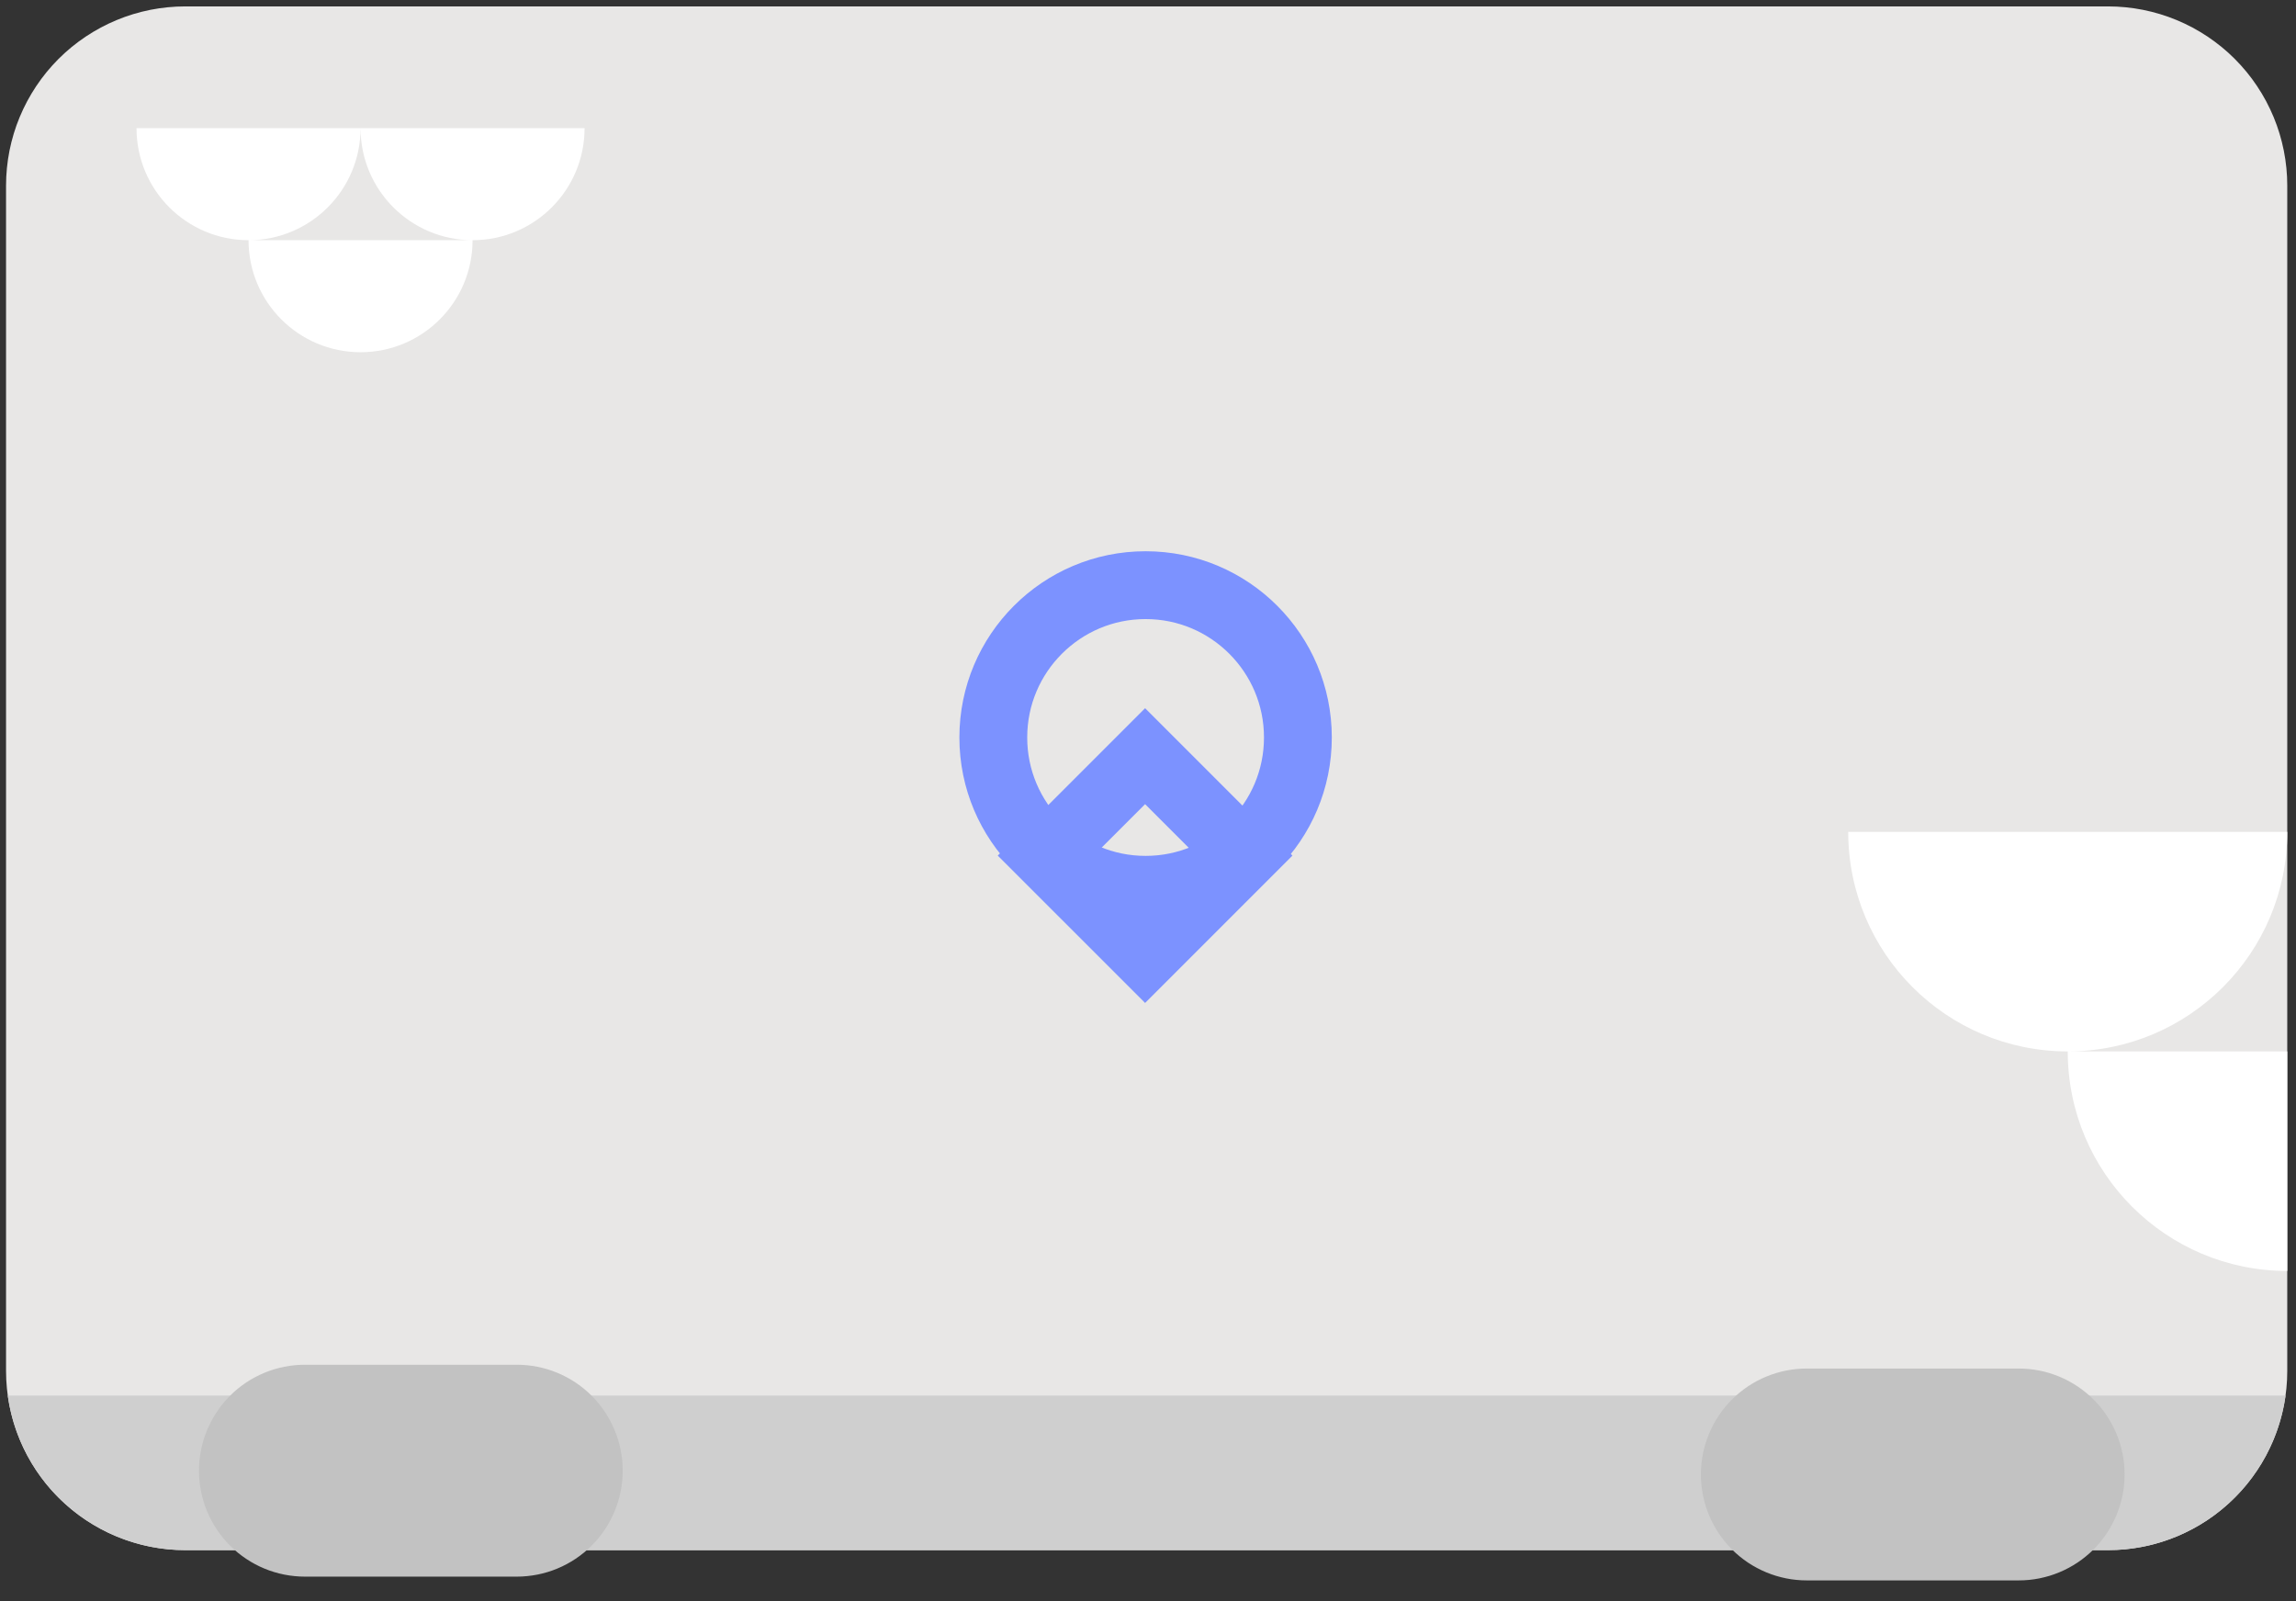 <?xml version="1.0" encoding="utf-8"?>
<svg width="109px" height="76px" viewBox="0 0 109 76" version="1.1" xmlns:xlink="http://www.w3.org/1999/xlink" xmlns="http://www.w3.org/2000/svg">
  <rect x="0" y="0" width="109" height="76" fill="#333333" stroke="none"/>
  <desc>Created with Lunacy</desc>
  <defs>
    <path d="M8.509 0L99.789 0Q99.998 0 100.207 0.01Q100.416 0.02 100.623 0.041Q100.831 0.061 101.038 0.092Q101.245 0.123 101.449 0.163Q101.654 0.204 101.857 0.255Q102.06 0.306 102.259 0.366Q102.459 0.427 102.656 0.497Q102.853 0.568 103.046 0.648Q103.239 0.728 103.427 0.817Q103.616 0.906 103.801 1.005Q103.985 1.103 104.164 1.211Q104.343 1.318 104.517 1.434Q104.69 1.55 104.858 1.675Q105.026 1.799 105.187 1.931Q105.349 2.064 105.504 2.204Q105.658 2.345 105.806 2.492Q105.954 2.64 106.094 2.795Q106.234 2.949 106.367 3.111Q106.499 3.272 106.624 3.44Q106.748 3.608 106.864 3.782Q106.98 3.955 107.088 4.135Q107.195 4.314 107.294 4.498Q107.392 4.682 107.481 4.871Q107.571 5.06 107.651 5.253Q107.731 5.446 107.801 5.642Q107.871 5.839 107.932 6.039Q107.993 6.239 108.043 6.441Q108.094 6.644 108.135 6.849Q108.176 7.054 108.206 7.26Q108.237 7.467 108.257 7.675Q108.278 7.883 108.288 8.091Q108.298 8.3 108.298 8.509L108.298 64.767Q108.298 64.976 108.288 65.185Q108.278 65.394 108.257 65.602Q108.237 65.809 108.206 66.016Q108.176 66.223 108.135 66.428Q108.094 66.632 108.043 66.835Q107.993 67.038 107.932 67.238Q107.871 67.437 107.801 67.634Q107.731 67.831 107.651 68.024Q107.571 68.217 107.481 68.406Q107.392 68.594 107.294 68.779Q107.195 68.963 107.088 69.142Q106.98 69.321 106.864 69.495Q106.748 69.668 106.624 69.836Q106.499 70.004 106.367 70.166Q106.234 70.327 106.094 70.482Q105.954 70.637 105.806 70.784Q105.658 70.932 105.504 71.072Q105.349 71.213 105.187 71.345Q105.026 71.478 104.858 71.602Q104.69 71.727 104.517 71.843Q104.343 71.959 104.164 72.066Q103.985 72.173 103.801 72.272Q103.616 72.37 103.427 72.46Q103.239 72.549 103.046 72.629Q102.853 72.709 102.656 72.779Q102.459 72.85 102.259 72.91Q102.06 72.971 101.857 73.022Q101.654 73.072 101.449 73.113Q101.245 73.154 101.038 73.184Q100.831 73.215 100.623 73.236Q100.416 73.256 100.207 73.266Q99.998 73.276 99.789 73.276L8.509 73.276Q8.3 73.276 8.091 73.266Q7.883 73.256 7.675 73.236Q7.467 73.215 7.26 73.184Q7.054 73.154 6.849 73.113Q6.644 73.072 6.441 73.022Q6.239 72.971 6.039 72.91Q5.839 72.85 5.642 72.779Q5.446 72.709 5.253 72.629Q5.06 72.549 4.871 72.46Q4.682 72.37 4.498 72.272Q4.314 72.173 4.135 72.066Q3.955 71.959 3.782 71.843Q3.608 71.727 3.44 71.602Q3.272 71.478 3.111 71.345Q2.949 71.213 2.795 71.072Q2.64 70.932 2.492 70.784Q2.345 70.637 2.204 70.482Q2.064 70.327 1.931 70.166Q1.799 70.004 1.675 69.836Q1.55 69.668 1.434 69.495Q1.318 69.321 1.211 69.142Q1.103 68.963 1.005 68.779Q0.906 68.594 0.817 68.406Q0.728 68.217 0.648 68.024Q0.568 67.831 0.497 67.634Q0.427 67.437 0.366 67.238Q0.306 67.038 0.255 66.835Q0.204 66.632 0.163 66.427Q0.123 66.223 0.092 66.016Q0.061 65.809 0.041 65.602Q0.02 65.394 0.01 65.185Q0 64.976 0 64.767L0 8.509Q0 8.3 0.01 8.091Q0.02 7.883 0.041 7.675Q0.061 7.467 0.092 7.26Q0.123 7.054 0.163 6.849Q0.204 6.644 0.255 6.441Q0.306 6.239 0.366 6.039Q0.427 5.839 0.497 5.642Q0.568 5.446 0.648 5.253Q0.728 5.06 0.817 4.871Q0.906 4.682 1.005 4.498Q1.103 4.314 1.211 4.135Q1.318 3.955 1.434 3.782Q1.55 3.608 1.675 3.44Q1.799 3.272 1.931 3.111Q2.064 2.949 2.204 2.795Q2.345 2.64 2.492 2.492Q2.64 2.345 2.795 2.204Q2.949 2.064 3.111 1.931Q3.272 1.799 3.44 1.675Q3.608 1.55 3.782 1.434Q3.955 1.318 4.135 1.211Q4.314 1.103 4.498 1.005Q4.682 0.906 4.871 0.817Q5.06 0.728 5.253 0.648Q5.446 0.568 5.642 0.497Q5.839 0.427 6.039 0.366Q6.239 0.306 6.441 0.255Q6.644 0.204 6.849 0.163Q7.054 0.123 7.26 0.092Q7.467 0.061 7.675 0.041Q7.883 0.02 8.091 0.01Q8.3 0 8.509 0Z" id="path_1" />
    <path d="M8.84 17.68C13.722 17.68 17.68 13.722 17.68 8.84C17.68 3.958 13.722 0 8.84 0C3.958 0 0 3.958 0 8.84C0 13.722 3.958 17.68 8.84 17.68Z" id="path_2" />
    <path d="M6.995 0L13.99 6.995L6.995 13.99L0 6.995L6.995 0" transform="translate(1.821 7.451)" id="path_3" />
    <clipPath id="clip_1">
      <use xlink:href="#path_2" />
    </clipPath>
    <clipPath id="clip_2">
      <use xlink:href="#path_3" />
    </clipPath>
    <clipPath id="mask_1">
      <use xlink:href="#path_1" />
    </clipPath>
  </defs>
  <g id="laptop" transform="translate(0.287 0.287)">
    <g id="Combined-Shape-Copy-13" transform="translate(0 0.017)">
      <path d="M8.509 0L99.789 0Q99.998 0 100.207 0.01Q100.416 0.02 100.623 0.041Q100.831 0.061 101.038 0.092Q101.245 0.123 101.449 0.163Q101.654 0.204 101.857 0.255Q102.06 0.306 102.259 0.366Q102.459 0.427 102.656 0.497Q102.853 0.568 103.046 0.648Q103.239 0.728 103.427 0.817Q103.616 0.906 103.801 1.005Q103.985 1.103 104.164 1.211Q104.343 1.318 104.517 1.434Q104.69 1.55 104.858 1.675Q105.026 1.799 105.187 1.931Q105.349 2.064 105.504 2.204Q105.658 2.345 105.806 2.492Q105.954 2.64 106.094 2.795Q106.234 2.949 106.367 3.111Q106.499 3.272 106.624 3.44Q106.748 3.608 106.864 3.782Q106.98 3.955 107.088 4.135Q107.195 4.314 107.294 4.498Q107.392 4.682 107.481 4.871Q107.571 5.06 107.651 5.253Q107.731 5.446 107.801 5.642Q107.871 5.839 107.932 6.039Q107.993 6.239 108.043 6.441Q108.094 6.644 108.135 6.849Q108.176 7.054 108.206 7.26Q108.237 7.467 108.257 7.675Q108.278 7.883 108.288 8.091Q108.298 8.3 108.298 8.509L108.298 64.767Q108.298 64.976 108.288 65.185Q108.278 65.394 108.257 65.602Q108.237 65.809 108.206 66.016Q108.176 66.223 108.135 66.428Q108.094 66.632 108.043 66.835Q107.993 67.038 107.932 67.238Q107.871 67.437 107.801 67.634Q107.731 67.831 107.651 68.024Q107.571 68.217 107.481 68.406Q107.392 68.594 107.294 68.779Q107.195 68.963 107.088 69.142Q106.98 69.321 106.864 69.495Q106.748 69.668 106.624 69.836Q106.499 70.004 106.367 70.166Q106.234 70.327 106.094 70.482Q105.954 70.637 105.806 70.784Q105.658 70.932 105.504 71.072Q105.349 71.213 105.187 71.345Q105.026 71.478 104.858 71.602Q104.69 71.727 104.517 71.843Q104.343 71.959 104.164 72.066Q103.985 72.173 103.801 72.272Q103.616 72.37 103.427 72.46Q103.239 72.549 103.046 72.629Q102.853 72.709 102.656 72.779Q102.459 72.85 102.259 72.91Q102.06 72.971 101.857 73.022Q101.654 73.072 101.449 73.113Q101.245 73.154 101.038 73.184Q100.831 73.215 100.623 73.236Q100.416 73.256 100.207 73.266Q99.998 73.276 99.789 73.276L8.509 73.276Q8.3 73.276 8.091 73.266Q7.883 73.256 7.675 73.236Q7.467 73.215 7.26 73.184Q7.054 73.154 6.849 73.113Q6.644 73.072 6.441 73.022Q6.239 72.971 6.039 72.91Q5.839 72.85 5.642 72.779Q5.446 72.709 5.253 72.629Q5.06 72.549 4.871 72.46Q4.682 72.37 4.498 72.272Q4.314 72.173 4.135 72.066Q3.955 71.959 3.782 71.843Q3.608 71.727 3.44 71.602Q3.272 71.478 3.111 71.345Q2.949 71.213 2.795 71.072Q2.64 70.932 2.492 70.784Q2.345 70.637 2.204 70.482Q2.064 70.327 1.931 70.166Q1.799 70.004 1.675 69.836Q1.55 69.668 1.434 69.495Q1.318 69.321 1.211 69.142Q1.103 68.963 1.005 68.779Q0.906 68.594 0.817 68.406Q0.728 68.217 0.648 68.024Q0.568 67.831 0.497 67.634Q0.427 67.437 0.366 67.238Q0.306 67.038 0.255 66.835Q0.204 66.632 0.163 66.427Q0.123 66.223 0.092 66.016Q0.061 65.809 0.041 65.602Q0.02 65.394 0.01 65.185Q0 64.976 0 64.767L0 8.509Q0 8.3 0.01 8.091Q0.02 7.883 0.041 7.675Q0.061 7.467 0.092 7.26Q0.123 7.054 0.163 6.849Q0.204 6.644 0.255 6.441Q0.306 6.239 0.366 6.039Q0.427 5.839 0.497 5.642Q0.568 5.446 0.648 5.253Q0.728 5.06 0.817 4.871Q0.906 4.682 1.005 4.498Q1.103 4.314 1.211 4.135Q1.318 3.955 1.434 3.782Q1.55 3.608 1.675 3.44Q1.799 3.272 1.931 3.111Q2.064 2.949 2.204 2.795Q2.345 2.64 2.492 2.492Q2.64 2.345 2.795 2.204Q2.949 2.064 3.111 1.931Q3.272 1.799 3.44 1.675Q3.608 1.55 3.782 1.434Q3.955 1.318 4.135 1.211Q4.314 1.103 4.498 1.005Q4.682 0.906 4.871 0.817Q5.06 0.728 5.253 0.648Q5.446 0.568 5.642 0.497Q5.839 0.427 6.039 0.366Q6.239 0.306 6.441 0.255Q6.644 0.204 6.849 0.163Q7.054 0.123 7.26 0.092Q7.467 0.061 7.675 0.041Q7.883 0.02 8.091 0.01Q8.3 0 8.509 0Z" id="Mask" fill="#E8E7E6" stroke="none" />
      <g clip-path="url(#mask_1)">
        <path d="M0 0C0 5.756 4.666 10.422 10.422 10.422C10.422 16.177 15.088 20.843 20.843 20.843C26.599 20.843 31.265 16.177 31.265 10.422C37.021 10.422 41.687 5.756 41.687 0L0 0ZM20.843 0C20.843 5.756 25.509 10.422 31.265 10.422L10.422 10.422C16.177 10.422 20.843 5.756 20.843 0Z" transform="translate(87.455 39.182)" id="Combined-Shape-Copy-13" fill="#FFFFFF" fill-rule="evenodd" stroke="none" />
      </g>
    </g>
    <path d="M0 0C0 2.937 2.381 5.318 5.318 5.318C5.318 8.255 7.699 10.636 10.636 10.636C13.573 10.636 15.954 8.255 15.954 5.318C18.891 5.318 21.271 2.937 21.271 0L0 0ZM10.636 0C10.636 2.937 13.017 5.318 15.954 5.318L5.318 5.318C8.255 5.318 10.636 2.937 10.636 0Z" transform="translate(6.194 5.796)" id="Combined-Shape" fill="#FFFFFF" fill-rule="evenodd" stroke="none" />
    <path d="M108.137 -4.67674e-16Q108.111 0.189 108.076 0.376Q108.042 0.563 107.999 0.749Q107.956 0.934 107.904 1.118Q107.853 1.301 107.794 1.482Q107.734 1.663 107.667 1.842Q107.599 2.02 107.524 2.195Q107.449 2.37 107.365 2.541Q107.282 2.712 107.192 2.88Q107.101 3.047 107.003 3.211Q106.905 3.374 106.799 3.533Q106.694 3.692 106.582 3.845Q106.469 3.999 106.35 4.148Q106.231 4.297 106.105 4.44Q105.98 4.583 105.848 4.72Q105.716 4.858 105.578 4.989Q105.44 5.121 105.296 5.246Q105.153 5.371 105.004 5.489Q104.854 5.608 104.7 5.72Q104.546 5.831 104.387 5.936Q104.228 6.041 104.064 6.138Q103.9 6.236 103.732 6.326Q103.564 6.416 103.393 6.498Q103.221 6.581 103.046 6.656Q102.871 6.73 102.692 6.797Q102.514 6.864 102.332 6.922Q102.151 6.981 101.968 7.032Q101.784 7.082 101.598 7.125Q101.412 7.167 101.225 7.201Q101.038 7.235 100.849 7.26Q100.66 7.286 100.47 7.303Q100.28 7.32 100.09 7.328Q99.9 7.337 99.709 7.337L8.429 7.337Q8.238 7.337 8.048 7.328Q7.858 7.32 7.668 7.303Q7.478 7.286 7.29 7.26Q7.101 7.235 6.913 7.201Q6.726 7.167 6.54 7.125Q6.354 7.082 6.171 7.032Q5.987 6.981 5.806 6.922Q5.625 6.864 5.446 6.797Q5.268 6.73 5.092 6.656Q4.917 6.581 4.746 6.498Q4.574 6.416 4.406 6.326Q4.238 6.236 4.074 6.138Q3.911 6.041 3.752 5.936Q3.592 5.831 3.438 5.72Q3.284 5.608 3.135 5.489Q2.986 5.371 2.842 5.246Q2.698 5.121 2.56 4.989Q2.422 4.858 2.29 4.72Q2.158 4.583 2.033 4.44Q1.907 4.297 1.788 4.148Q1.669 3.999 1.557 3.845Q1.444 3.692 1.339 3.533Q1.234 3.374 1.136 3.211Q1.037 3.047 0.947 2.88Q0.856 2.712 0.773 2.541Q0.69 2.37 0.614 2.195Q0.539 2.02 0.471 1.842Q0.404 1.663 0.345 1.482Q0.285 1.301 0.234 1.118Q0.183 0.934 0.14 0.749Q0.097 0.563 0.062 0.376Q0.027 0.189 0.001 -9.35348e-16L108.137 0L108.137 -4.67674e-16Z" transform="translate(0.08 65.956)" id="Combined-Shape" fill="#CFCFCF" fill-rule="evenodd" stroke="none" />
    <g id="Group-6" transform="translate(45.259 25.879)">
      <g id="Oval-24">
        <g clip-path="url(#clip_1)">
          <use xlink:href="#path_2" fill="none" stroke="#7C92FF" stroke-width="6.44" />
        </g>
      </g>
      <g id="Rectangle-51">
        <g clip-path="url(#clip_2)">
          <use xlink:href="#path_3" fill="none" stroke="#7C92FF" stroke-width="6.44" />
        </g>
      </g>
    </g>
    <path d="M15.087 0L5.028 0Q4.904 0 4.781 0.006Q4.658 0.012 4.535 0.024Q4.412 0.036 4.29 0.054Q4.168 0.073 4.047 0.097Q3.926 0.121 3.806 0.151Q3.686 0.181 3.568 0.216Q3.45 0.252 3.334 0.294Q3.218 0.335 3.104 0.383Q2.99 0.43 2.878 0.483Q2.767 0.535 2.658 0.594Q2.549 0.652 2.443 0.715Q2.337 0.779 2.235 0.847Q2.132 0.916 2.033 0.989Q1.934 1.063 1.838 1.141Q1.743 1.22 1.651 1.302Q1.56 1.385 1.473 1.473Q1.385 1.56 1.302 1.651Q1.22 1.743 1.141 1.838Q1.063 1.934 0.989 2.033Q0.916 2.132 0.847 2.235Q0.779 2.337 0.715 2.443Q0.652 2.549 0.594 2.658Q0.535 2.767 0.483 2.878Q0.43 2.99 0.383 3.104Q0.335 3.218 0.294 3.334Q0.252 3.45 0.216 3.568Q0.181 3.686 0.151 3.806Q0.121 3.926 0.097 4.047Q0.073 4.168 0.054 4.29Q0.036 4.412 0.024 4.535Q0.012 4.658 0.006 4.781Q0 4.904 0 5.028L0 5.03Q0 5.153 0.006 5.276Q0.012 5.4 0.024 5.523Q0.036 5.645 0.054 5.768Q0.073 5.89 0.097 6.011Q0.121 6.132 0.151 6.251Q0.181 6.371 0.216 6.489Q0.252 6.607 0.294 6.724Q0.335 6.84 0.383 6.954Q0.43 7.068 0.483 7.179Q0.535 7.291 0.594 7.4Q0.652 7.509 0.715 7.615Q0.779 7.72 0.847 7.823Q0.916 7.926 0.989 8.025Q1.063 8.124 1.141 8.219Q1.22 8.315 1.302 8.406Q1.385 8.498 1.473 8.585Q1.56 8.672 1.651 8.755Q1.743 8.838 1.838 8.916Q1.934 8.995 2.033 9.068Q2.132 9.142 2.235 9.21Q2.337 9.279 2.443 9.342Q2.549 9.406 2.658 9.464Q2.767 9.522 2.878 9.575Q2.99 9.628 3.104 9.675Q3.218 9.722 3.334 9.764Q3.45 9.805 3.568 9.841Q3.686 9.877 3.806 9.907Q3.926 9.937 4.047 9.961Q4.168 9.985 4.29 10.003Q4.412 10.021 4.535 10.033Q4.658 10.046 4.781 10.052Q4.904 10.058 5.028 10.058L15.087 10.058Q15.211 10.058 15.334 10.052Q15.457 10.046 15.58 10.033Q15.703 10.021 15.825 10.003Q15.947 9.985 16.068 9.961Q16.189 9.937 16.309 9.907Q16.429 9.877 16.547 9.841Q16.665 9.805 16.781 9.764Q16.897 9.722 17.011 9.675Q17.125 9.628 17.237 9.575Q17.349 9.522 17.457 9.464Q17.566 9.406 17.672 9.342Q17.778 9.279 17.881 9.21Q17.983 9.142 18.082 9.068Q18.181 8.995 18.277 8.916Q18.372 8.838 18.464 8.755Q18.555 8.672 18.642 8.585Q18.73 8.498 18.813 8.406Q18.896 8.315 18.974 8.219Q19.052 8.124 19.126 8.025Q19.199 7.926 19.268 7.823Q19.336 7.72 19.4 7.615Q19.463 7.509 19.521 7.4Q19.58 7.291 19.632 7.179Q19.685 7.068 19.732 6.954Q19.78 6.84 19.821 6.724Q19.863 6.607 19.899 6.489Q19.934 6.371 19.965 6.251Q19.994 6.132 20.018 6.011Q20.043 5.89 20.061 5.768Q20.079 5.645 20.091 5.523Q20.103 5.4 20.109 5.276Q20.115 5.153 20.115 5.03L20.115 5.028Q20.115 4.904 20.109 4.781Q20.103 4.658 20.091 4.535Q20.079 4.412 20.061 4.29Q20.043 4.168 20.018 4.047Q19.994 3.926 19.965 3.806Q19.934 3.686 19.899 3.568Q19.863 3.45 19.821 3.334Q19.78 3.218 19.732 3.104Q19.685 2.99 19.632 2.878Q19.58 2.767 19.521 2.658Q19.463 2.549 19.4 2.443Q19.336 2.337 19.268 2.235Q19.199 2.132 19.126 2.033Q19.052 1.934 18.974 1.838Q18.896 1.743 18.813 1.651Q18.73 1.56 18.642 1.473Q18.555 1.385 18.464 1.302Q18.372 1.22 18.277 1.141Q18.181 1.063 18.082 0.989Q17.983 0.916 17.881 0.847Q17.778 0.779 17.672 0.715Q17.566 0.652 17.457 0.594Q17.349 0.535 17.237 0.483Q17.125 0.43 17.011 0.383Q16.897 0.335 16.781 0.294Q16.665 0.252 16.547 0.216Q16.429 0.181 16.309 0.151Q16.189 0.121 16.068 0.097Q15.947 0.073 15.825 0.054Q15.703 0.036 15.58 0.024Q15.457 0.012 15.334 0.006Q15.211 0 15.087 0ZM86.388 0.18L76.329 0.18Q76.205 0.18 76.082 0.186Q75.959 0.192 75.836 0.204Q75.713 0.216 75.591 0.234Q75.469 0.252 75.348 0.276Q75.227 0.3 75.107 0.33Q74.987 0.36 74.869 0.396Q74.751 0.432 74.635 0.474Q74.519 0.515 74.405 0.562Q74.291 0.61 74.179 0.662Q74.067 0.715 73.959 0.773Q73.85 0.831 73.744 0.895Q73.638 0.958 73.535 1.027Q73.433 1.095 73.334 1.169Q73.234 1.243 73.139 1.321Q73.044 1.399 72.952 1.482Q72.861 1.565 72.773 1.652Q72.686 1.739 72.603 1.831Q72.52 1.922 72.442 2.018Q72.364 2.113 72.29 2.212Q72.217 2.311 72.148 2.414Q72.08 2.517 72.016 2.623Q71.953 2.728 71.895 2.837Q71.836 2.946 71.784 3.058Q71.731 3.169 71.684 3.283Q71.636 3.397 71.595 3.514Q71.553 3.63 71.517 3.748Q71.482 3.866 71.452 3.986Q71.422 4.105 71.397 4.227Q71.374 4.348 71.355 4.47Q71.337 4.592 71.325 4.715Q71.313 4.837 71.307 4.961Q71.301 5.084 71.301 5.207L71.301 5.209Q71.301 5.333 71.307 5.456Q71.313 5.579 71.325 5.702Q71.337 5.825 71.355 5.947Q71.374 6.069 71.397 6.19Q71.422 6.311 71.452 6.431Q71.482 6.551 71.517 6.669Q71.553 6.787 71.595 6.903Q71.636 7.019 71.684 7.133Q71.731 7.247 71.784 7.359Q71.836 7.471 71.895 7.579Q71.953 7.688 72.016 7.794Q72.08 7.9 72.148 8.003Q72.217 8.105 72.29 8.204Q72.364 8.304 72.442 8.399Q72.52 8.494 72.603 8.586Q72.686 8.677 72.773 8.765Q72.861 8.852 72.952 8.935Q73.044 9.018 73.139 9.096Q73.234 9.174 73.334 9.248Q73.433 9.321 73.535 9.39Q73.638 9.458 73.744 9.522Q73.85 9.585 73.959 9.643Q74.067 9.702 74.179 9.754Q74.291 9.807 74.405 9.854Q74.519 9.902 74.635 9.943Q74.751 9.985 74.869 10.021Q74.987 10.056 75.107 10.086Q75.227 10.117 75.348 10.141Q75.469 10.165 75.591 10.183Q75.713 10.201 75.836 10.213Q75.959 10.225 76.082 10.231Q76.205 10.237 76.329 10.237L86.388 10.237Q86.512 10.237 86.635 10.231Q86.758 10.225 86.881 10.213Q87.004 10.201 87.126 10.183Q87.248 10.165 87.369 10.141Q87.49 10.117 87.61 10.086Q87.73 10.056 87.848 10.021Q87.966 9.985 88.082 9.943Q88.198 9.902 88.312 9.854Q88.426 9.807 88.538 9.754Q88.65 9.702 88.758 9.643Q88.867 9.585 88.973 9.522Q89.079 9.458 89.182 9.39Q89.284 9.321 89.383 9.248Q89.483 9.174 89.578 9.096Q89.673 9.018 89.765 8.935Q89.856 8.852 89.944 8.765Q90.031 8.677 90.114 8.586Q90.197 8.494 90.275 8.399Q90.353 8.304 90.427 8.204Q90.5 8.105 90.569 8.003Q90.637 7.9 90.701 7.794Q90.764 7.688 90.822 7.579Q90.881 7.471 90.933 7.359Q90.986 7.247 91.033 7.133Q91.081 7.019 91.122 6.903Q91.164 6.787 91.2 6.669Q91.235 6.551 91.265 6.431Q91.295 6.311 91.32 6.19Q91.344 6.069 91.362 5.947Q91.38 5.825 91.392 5.702Q91.404 5.579 91.41 5.456Q91.416 5.333 91.416 5.209L91.416 5.207Q91.416 5.084 91.41 4.961Q91.404 4.837 91.392 4.715Q91.38 4.592 91.362 4.47Q91.344 4.348 91.32 4.227Q91.295 4.105 91.265 3.986Q91.235 3.866 91.2 3.748Q91.164 3.63 91.122 3.514Q91.081 3.397 91.033 3.283Q90.986 3.169 90.933 3.058Q90.881 2.946 90.822 2.837Q90.764 2.728 90.701 2.623Q90.637 2.517 90.569 2.414Q90.5 2.311 90.427 2.212Q90.353 2.113 90.275 2.018Q90.197 1.922 90.114 1.831Q90.031 1.739 89.944 1.652Q89.856 1.565 89.765 1.482Q89.673 1.399 89.578 1.321Q89.483 1.243 89.383 1.169Q89.284 1.095 89.182 1.027Q89.079 0.958 88.973 0.895Q88.867 0.831 88.758 0.773Q88.65 0.715 88.538 0.662Q88.426 0.61 88.312 0.562Q88.198 0.515 88.082 0.474Q87.966 0.432 87.848 0.396Q87.73 0.36 87.61 0.33Q87.49 0.3 87.369 0.276Q87.248 0.252 87.126 0.234Q87.004 0.216 86.881 0.204Q86.758 0.192 86.635 0.186Q86.512 0.18 86.388 0.18Z" transform="translate(9.16 64.493)" id="Combined-Shape" fill="#C2C2C2" fill-rule="evenodd" stroke="none" />
  </g>
</svg>